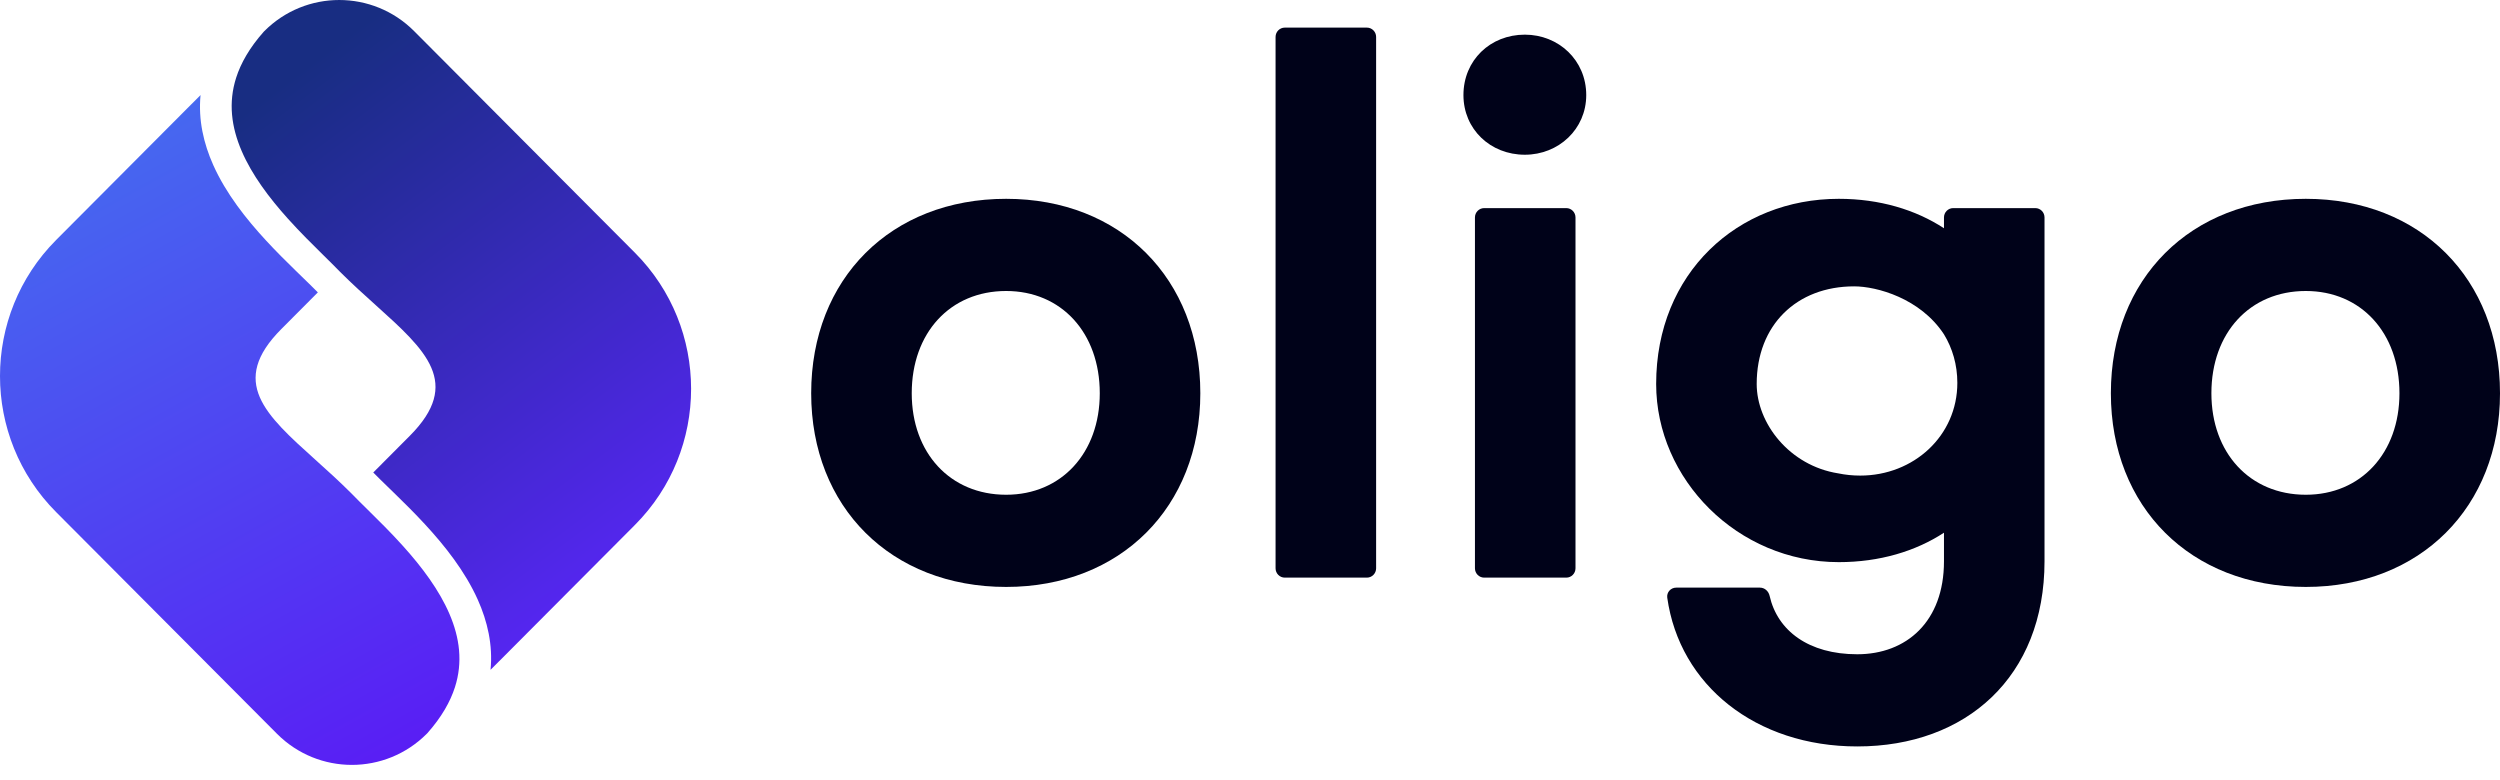 <svg width="186" height="58" viewBox="0 0 186 58" fill="none" xmlns="http://www.w3.org/2000/svg">
<g clip-path="url(#clip0_1218_810)">
<path fill-rule="evenodd" clip-rule="evenodd" d="M19.621 2.362C18.559 3.558 17.918 4.702 17.573 5.773C16.973 7.639 17.217 9.455 17.976 11.226C18.745 13.018 20.024 14.716 21.413 16.262C22.338 17.291 23.245 18.184 24.07 18.996C24.509 19.428 24.924 19.837 25.307 20.232C26.198 21.122 27.103 21.937 27.954 22.703C31.689 26.064 34.398 28.501 30.489 32.425L27.77 35.155C28.116 35.506 28.509 35.888 28.945 36.311C29.098 36.46 29.258 36.615 29.422 36.775C30.107 37.442 30.859 38.187 31.604 38.993C33.087 40.596 34.601 42.5 35.552 44.628C36.268 46.23 36.675 47.984 36.497 49.834L37.148 49.181H37.151L45.649 40.651L47.24 39.054C52.81 33.463 52.81 24.398 47.24 18.806L36.916 8.444L30.812 2.317C27.734 -0.772 22.743 -0.772 19.665 2.317L19.621 2.362Z" fill="url(#paint0_linear_1218_810)"/>
<path fill-rule="evenodd" clip-rule="evenodd" d="M31.797 54.547C32.859 53.35 33.5 52.206 33.845 51.135C34.445 49.27 34.201 47.453 33.442 45.683C32.673 43.891 31.394 42.192 30.004 40.646C29.08 39.618 28.173 38.725 27.348 37.913C26.909 37.48 26.493 37.071 26.111 36.676C25.219 35.786 24.315 34.972 23.464 34.206C19.729 30.845 17.02 28.407 20.929 24.483L23.648 21.754C23.302 21.403 22.909 21.021 22.473 20.598C22.319 20.449 22.16 20.294 21.996 20.134C21.311 19.466 20.559 18.722 19.813 17.915C18.331 16.312 16.817 14.409 15.866 12.281C15.15 10.679 14.743 8.924 14.921 7.074L14.27 7.727H14.267L5.769 16.257L4.178 17.854C-1.393 23.446 -1.393 32.511 4.178 38.102L14.501 48.464L20.605 54.591C23.684 57.681 28.674 57.681 31.753 54.591L31.797 54.547Z" fill="url(#paint1_linear_1218_810)"/>
<path d="M94.902 2.748C94.902 2.365 95.21 2.054 95.59 2.054H101.695C102.075 2.054 102.383 2.365 102.383 2.748V42.282C102.383 42.665 102.075 42.976 101.695 42.976H95.59C95.21 42.976 94.902 42.665 94.902 42.282V2.748Z" fill="#000219"/>
<path fill-rule="evenodd" clip-rule="evenodd" d="M60.352 29.259C60.352 20.728 66.291 14.792 74.857 14.792C83.365 14.792 89.304 20.728 89.304 29.259C89.304 37.731 83.365 43.668 74.857 43.668C66.291 43.668 60.352 37.731 60.352 29.259ZM67.833 29.259C67.833 33.697 70.688 36.809 74.857 36.809C78.968 36.809 81.823 33.697 81.823 29.259C81.823 24.763 78.968 21.65 74.857 21.65C70.688 21.65 67.833 24.763 67.833 29.259Z" fill="#000219"/>
<path d="M118.016 7.074C118.016 9.61 115.961 11.512 113.448 11.512C110.879 11.512 108.88 9.61 108.88 7.074C108.88 4.48 110.879 2.578 113.448 2.578C115.961 2.578 118.016 4.48 118.016 7.074Z" fill="#000219"/>
<path d="M109.736 42.281C109.736 42.665 110.044 42.976 110.424 42.976H116.529C116.909 42.976 117.217 42.665 117.217 42.281V16.178C117.217 15.794 116.909 15.483 116.529 15.483H110.424C110.044 15.483 109.736 15.794 109.736 16.178V42.281Z" fill="#000219"/>
<path fill-rule="evenodd" clip-rule="evenodd" d="M145.32 15.483C144.94 15.483 144.632 15.794 144.632 16.178V16.982C142.519 15.599 139.835 14.792 136.808 14.792C129.271 14.792 123.218 20.325 123.218 28.567C123.218 35.656 129.271 41.823 136.808 41.823C139.835 41.823 142.519 41.016 144.632 39.633V41.76C144.632 46.256 141.833 48.677 138.179 48.677C134.57 48.677 132.244 46.934 131.658 44.328C131.581 43.985 131.292 43.72 130.943 43.72H124.708C124.305 43.72 123.987 44.068 124.044 44.47C124.96 50.988 130.642 55.535 138.179 55.535C146.288 55.535 152.112 50.348 152.112 41.76V16.178C152.112 15.794 151.805 15.483 151.424 15.483H145.32ZM136.769 35.219C133.131 34.646 130.698 31.488 130.698 28.567C130.698 24.187 133.668 21.305 137.95 21.305C139.631 21.305 142.874 22.191 144.632 24.875C145.263 25.911 145.626 27.138 145.626 28.485C145.626 32.428 142.375 35.384 138.402 35.384C137.838 35.384 137.292 35.327 136.769 35.219Z" fill="#000219"/>
<path fill-rule="evenodd" clip-rule="evenodd" d="M171.552 14.792C162.987 14.792 157.049 20.728 157.049 29.259C157.049 37.731 162.987 43.668 171.552 43.668C180.061 43.668 186 37.731 186 29.259C186 20.728 180.061 14.792 171.552 14.792ZM171.552 36.809C167.385 36.809 164.528 33.697 164.528 29.259C164.528 24.763 167.385 21.65 171.552 21.65C175.664 21.65 178.519 24.763 178.519 29.259C178.519 33.697 175.664 36.809 171.552 36.809Z" fill="#000219"/>
</g>
<defs>
<linearGradient id="paint0_linear_1218_810" x1="21.515" y1="5.89" x2="48.737" y2="42.136" gradientUnits="userSpaceOnUse">
<stop stop-color="#182D82"/>
<stop offset="1" stop-color="#5726F4"/>
</linearGradient>
<linearGradient id="paint1_linear_1218_810" x1="4.279" y1="12.964" x2="28.496" y2="56.751" gradientUnits="userSpaceOnUse">
<stop stop-color="#4668F0"/>
<stop offset="1" stop-color="#591EF4"/>
</linearGradient>
<clipPath id="clip0_1218_810">
<rect width="186" height="58" fill="white"/>
</clipPath>
</defs>
</svg>
